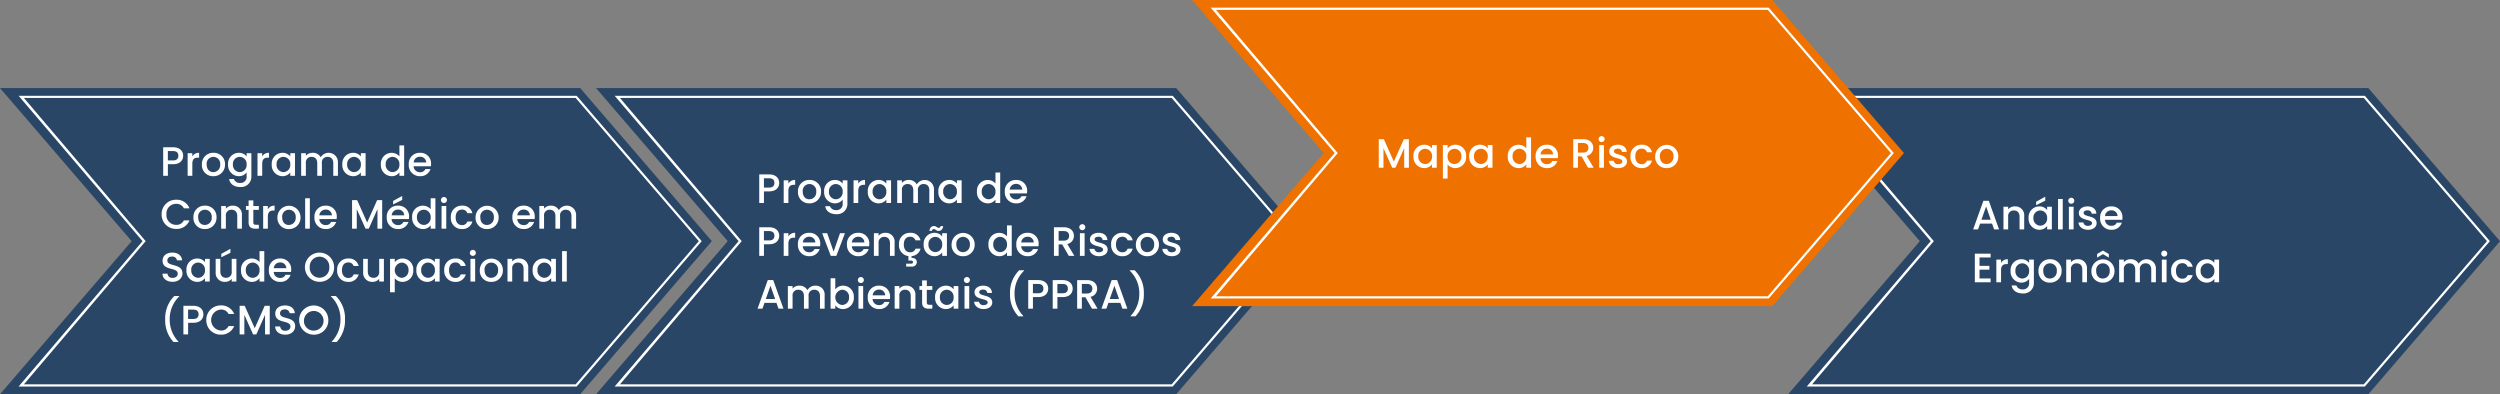 <svg xmlns="http://www.w3.org/2000/svg" width="851.435" height="134.261" viewBox="0 0 851.435 134.261">
  <rect x="0" y="0" width="851.435" height="134.261" fill="#808080" stroke="none"/>
  <g id="Grupo_1770" data-name="Grupo 1770" transform="translate(-129.282 -240.369)">
    <g id="Grupo_1649" data-name="Grupo 1649" transform="translate(203.808 18.25)">
      <g id="Grupo_1647" data-name="Grupo 1647">
        <path id="Caminho_21149" data-name="Caminho 21149" d="M197.592,104.261H0L44.843,52.131,0,0H197.592l44.843,52.131Z" transform="translate(128.475 252.119)" fill="#294667"/>
        <path id="Caminho_21150" data-name="Caminho 21150" d="M198.531,102.529H8.471L50.689,53.015,8.471,3.5H198.533l42.593,49.515ZM10.28,101.782H198.188l41.95-48.767L198.188,4.247H10.28L51.748,53.015Z" transform="translate(126.334 251.235)" fill="#fff"/>
      </g>
      <path id="Caminho_31882" data-name="Caminho 31882" d="M2.646,9.75V6.572H4.41c1.246,0,1.806.588,1.806,1.6,0,.98-.56,1.582-1.806,1.582ZM7.854,8.168c0-1.582-1.134-2.9-3.444-2.9H1.05V15h1.6V11.052H4.41C6.944,11.052,7.854,9.554,7.854,8.168Zm3.122,2.772c0-1.638.728-2.128,1.9-2.128h.406V7.16a2.513,2.513,0,0,0-2.31,1.246V7.286H9.38V15h1.6Zm11.13.2A3.8,3.8,0,0,0,18.172,7.16a3.8,3.8,0,0,0-3.934,3.976,3.761,3.761,0,0,0,3.864,3.99A3.864,3.864,0,0,0,22.106,11.136Zm-6.244,0a2.3,2.3,0,0,1,2.282-2.59,2.334,2.334,0,0,1,2.324,2.59,2.376,2.376,0,0,1-2.366,2.6C16.9,13.74,15.862,12.886,15.862,11.136Zm7.294-.028a3.733,3.733,0,0,0,3.64,4.018,3.311,3.311,0,0,0,2.674-1.288v1.288a2.055,2.055,0,0,1-2.156,2.3,2.15,2.15,0,0,1-2.2-1.344H23.534c.2,1.708,1.722,2.73,3.78,2.73a3.5,3.5,0,0,0,3.766-3.682V7.286H29.47v1.12A3.268,3.268,0,0,0,26.8,7.16,3.672,3.672,0,0,0,23.156,11.108Zm6.314.028a2.4,2.4,0,0,1-2.338,2.6,2.43,2.43,0,0,1-2.338-2.632,2.367,2.367,0,0,1,2.338-2.562A2.392,2.392,0,0,1,29.47,11.136Zm5.306-.2c0-1.638.728-2.128,1.9-2.128h.406V7.16a2.513,2.513,0,0,0-2.31,1.246V7.286h-1.6V15h1.6Zm3.248.168a3.729,3.729,0,0,0,3.612,4.018,3.32,3.32,0,0,0,2.7-1.274V15h1.61V7.286h-1.61v1.12A3.283,3.283,0,0,0,41.664,7.16,3.672,3.672,0,0,0,38.024,11.108Zm6.314.028A2.4,2.4,0,0,1,42,13.74a2.43,2.43,0,0,1-2.338-2.632A2.367,2.367,0,0,1,42,8.546,2.392,2.392,0,0,1,44.338,11.136ZM58.982,15h1.582V10.45A3.162,3.162,0,0,0,54.7,8.686,2.975,2.975,0,0,0,51.926,7.16a2.938,2.938,0,0,0-2.282,1.008V7.286h-1.6V15h1.6V10.688A1.87,1.87,0,0,1,51.59,8.546c1.162,0,1.932.728,1.932,2.142V15H55.1V10.688A1.87,1.87,0,0,1,57.05,8.546c1.162,0,1.932.728,1.932,2.142Zm3.08-3.892a3.729,3.729,0,0,0,3.612,4.018,3.32,3.32,0,0,0,2.7-1.274V15h1.61V7.286h-1.61v1.12A3.283,3.283,0,0,0,65.7,7.16,3.672,3.672,0,0,0,62.062,11.108Zm6.314.028a2.4,2.4,0,0,1-2.338,2.6A2.43,2.43,0,0,1,63.7,11.108a2.367,2.367,0,0,1,2.338-2.562A2.392,2.392,0,0,1,68.376,11.136Zm6.818-.028a3.733,3.733,0,0,0,3.64,4.018,3.2,3.2,0,0,0,2.674-1.288V15h1.61V4.64h-1.61V8.364a3.553,3.553,0,0,0-2.66-1.2A3.674,3.674,0,0,0,75.194,11.108Zm6.314.028a2.4,2.4,0,0,1-2.338,2.6,2.43,2.43,0,0,1-2.338-2.632A2.367,2.367,0,0,1,79.17,8.546,2.392,2.392,0,0,1,81.508,11.136ZM88.466,8.5a2,2,0,0,1,2.156,1.946h-4.27A2.1,2.1,0,0,1,88.466,8.5Zm3.612,4.2H90.356a1.868,1.868,0,0,1-1.82,1.078,2.122,2.122,0,0,1-2.2-2.044h5.894a4.923,4.923,0,0,0,.056-.784A3.6,3.6,0,0,0,88.536,7.16a3.694,3.694,0,0,0-3.85,3.976,3.743,3.743,0,0,0,3.85,3.99A3.525,3.525,0,0,0,92.078,12.7ZM2.646,27.75V24.572H4.41c1.246,0,1.806.588,1.806,1.6,0,.98-.56,1.582-1.806,1.582Zm5.208-1.582c0-1.582-1.134-2.9-3.444-2.9H1.05V33h1.6V29.052H4.41C6.944,29.052,7.854,27.554,7.854,26.168Zm3.122,2.772c0-1.638.728-2.128,1.9-2.128h.406V25.16a2.513,2.513,0,0,0-2.31,1.246v-1.12H9.38V33h1.6ZM18,26.5A2,2,0,0,1,20.16,28.45H15.89A2.1,2.1,0,0,1,18,26.5Zm3.612,4.2H19.894a1.868,1.868,0,0,1-1.82,1.078,2.122,2.122,0,0,1-2.2-2.044H21.77a4.923,4.923,0,0,0,.056-.784,3.6,3.6,0,0,0-3.752-3.794,3.694,3.694,0,0,0-3.85,3.976,3.743,3.743,0,0,0,3.85,3.99A3.525,3.525,0,0,0,21.616,30.7Zm.868-5.418L25.41,33h1.9l2.94-7.714H28.56l-2.184,6.286-2.184-6.286ZM34.706,26.5a2,2,0,0,1,2.156,1.946h-4.27A2.1,2.1,0,0,1,34.706,26.5Zm3.612,4.2H36.6a1.868,1.868,0,0,1-1.82,1.078,2.122,2.122,0,0,1-2.2-2.044h5.894a4.923,4.923,0,0,0,.056-.784,3.6,3.6,0,0,0-3.752-3.794,3.694,3.694,0,0,0-3.85,3.976,3.743,3.743,0,0,0,3.85,3.99A3.525,3.525,0,0,0,38.318,30.7ZM45.57,33h1.582V28.45a3,3,0,0,0-3.164-3.29,2.968,2.968,0,0,0-2.3,1.008v-.882H40.1V33h1.6V28.688a1.87,1.87,0,0,1,1.946-2.142c1.162,0,1.932.728,1.932,2.142Zm3.08-3.864a3.672,3.672,0,0,0,3.206,3.948v1.54h.77c.49,0,.784.1.784.518s-.294.518-.784.518H51.1v1.008h1.848a1.591,1.591,0,0,0,1.778-1.526c0-.966-.784-1.47-1.82-1.47V33.1a3.38,3.38,0,0,0,3.08-2.534H54.264a1.762,1.762,0,0,1-1.834,1.218c-1.288,0-2.142-.952-2.142-2.646S51.142,26.5,52.43,26.5a1.8,1.8,0,0,1,1.834,1.218h1.722A3.356,3.356,0,0,0,52.43,25.16,3.685,3.685,0,0,0,48.65,29.136Zm8.4-.028a3.729,3.729,0,0,0,3.612,4.018,3.32,3.32,0,0,0,2.7-1.274V33h1.61V25.286h-1.61v1.12A3.283,3.283,0,0,0,60.69,25.16,3.672,3.672,0,0,0,57.05,29.108Zm6.314.028a2.4,2.4,0,0,1-2.338,2.6,2.43,2.43,0,0,1-2.338-2.632,2.367,2.367,0,0,1,2.338-2.562A2.392,2.392,0,0,1,63.364,29.136ZM59,24.488h.9c.056-.406.294-.6.6-.6.56,0,.868.63,1.624.63.812,0,1.428-.532,1.582-1.638h-.9a.59.59,0,0,1-.6.588c-.56,0-.868-.616-1.624-.616C59.766,22.85,59.15,23.382,59,24.488Zm15.428,4.648a3.934,3.934,0,1,0-7.868,0,3.761,3.761,0,0,0,3.864,3.99A3.864,3.864,0,0,0,74.424,29.136Zm-6.244,0a2.3,2.3,0,0,1,2.282-2.59,2.334,2.334,0,0,1,2.324,2.59,2.376,2.376,0,0,1-2.366,2.6C69.216,31.74,68.18,30.886,68.18,29.136Zm10.934-.028a3.733,3.733,0,0,0,3.64,4.018,3.2,3.2,0,0,0,2.674-1.288V33h1.61V22.64h-1.61v3.724a3.553,3.553,0,0,0-2.66-1.2A3.674,3.674,0,0,0,79.114,29.108Zm6.314.028a2.4,2.4,0,0,1-2.338,2.6,2.43,2.43,0,0,1-2.338-2.632,2.367,2.367,0,0,1,2.338-2.562A2.392,2.392,0,0,1,85.428,29.136ZM92.386,26.5a2,2,0,0,1,2.156,1.946h-4.27A2.1,2.1,0,0,1,92.386,26.5ZM96,30.7H94.276a1.868,1.868,0,0,1-1.82,1.078,2.122,2.122,0,0,1-2.2-2.044h5.894a4.923,4.923,0,0,0,.056-.784,3.6,3.6,0,0,0-3.752-3.794,3.694,3.694,0,0,0-3.85,3.976,3.743,3.743,0,0,0,3.85,3.99A3.525,3.525,0,0,0,96,30.7Zm10.584-4.522c0,.966-.56,1.652-1.806,1.652h-1.764V24.572h1.764C106.022,24.572,106.582,25.2,106.582,26.182Zm-5.166-2.912V33h1.6V29.108h1.218L106.47,33h1.9l-2.408-4.032a2.769,2.769,0,0,0,2.254-2.786c0-1.582-1.134-2.912-3.444-2.912ZM110.264,33h1.6V25.286h-1.6Zm.812-8.736a1.022,1.022,0,1,0-1.022-1.022A1.007,1.007,0,0,0,111.076,24.264Zm8.638,6.58c-.084-2.786-4.438-1.918-4.438-3.472,0-.518.448-.868,1.3-.868a1.276,1.276,0,0,1,1.442,1.134h1.6c-.084-1.54-1.232-2.478-2.982-2.478-1.82,0-2.968.994-2.968,2.226,0,2.828,4.48,1.96,4.48,3.472,0,.532-.49.924-1.414.924a1.407,1.407,0,0,1-1.54-1.148H113.54c.07,1.4,1.372,2.492,3.22,2.492C118.58,33.126,119.714,32.146,119.714,30.844Zm1.19-1.708a3.689,3.689,0,0,0,3.78,3.99,3.465,3.465,0,0,0,3.556-2.562h-1.722a1.762,1.762,0,0,1-1.834,1.218c-1.288,0-2.142-.952-2.142-2.646s.854-2.632,2.142-2.632a1.8,1.8,0,0,1,1.834,1.218h1.722a3.355,3.355,0,0,0-3.556-2.562A3.685,3.685,0,0,0,120.9,29.136Zm16.282,0a3.934,3.934,0,1,0-7.868,0,3.761,3.761,0,0,0,3.864,3.99A3.864,3.864,0,0,0,137.186,29.136Zm-6.244,0a2.3,2.3,0,0,1,2.282-2.59,2.334,2.334,0,0,1,2.324,2.59,2.376,2.376,0,0,1-2.366,2.6C131.978,31.74,130.942,30.886,130.942,29.136Zm13.58,1.708c-.084-2.786-4.438-1.918-4.438-3.472,0-.518.448-.868,1.3-.868a1.276,1.276,0,0,1,1.442,1.134h1.6c-.084-1.54-1.232-2.478-2.982-2.478-1.82,0-2.968.994-2.968,2.226,0,2.828,4.48,1.96,4.48,3.472,0,.532-.49.924-1.414.924A1.407,1.407,0,0,1,140,30.634h-1.652c.07,1.4,1.372,2.492,3.22,2.492C143.388,33.126,144.522,32.146,144.522,30.844ZM7.616,51H9.3L5.81,41.256H3.962L.476,51H2.142l.7-1.988H6.916ZM6.468,47.71H3.29l1.6-4.522ZM21.742,51h1.582V46.45a3.014,3.014,0,0,0-3.178-3.29,3.02,3.02,0,0,0-2.688,1.526,2.975,2.975,0,0,0-2.772-1.526A2.938,2.938,0,0,0,12.4,44.168v-.882h-1.6V51h1.6V46.688a1.87,1.87,0,0,1,1.946-2.142c1.162,0,1.932.728,1.932,2.142V51h1.582V46.688a1.87,1.87,0,0,1,1.946-2.142c1.162,0,1.932.728,1.932,2.142Zm5.208-6.566V40.64h-1.6V51h1.6V49.88a3.278,3.278,0,0,0,2.688,1.246,3.723,3.723,0,0,0,3.626-4.018,3.653,3.653,0,0,0-3.626-3.948A3.3,3.3,0,0,0,26.95,44.434Zm4.69,2.674a2.432,2.432,0,0,1-2.352,2.632,2.611,2.611,0,0,1,0-5.194A2.369,2.369,0,0,1,31.64,47.108ZM34.846,51h1.6V43.286h-1.6Zm.812-8.736a1.022,1.022,0,1,0-1.022-1.022A1.007,1.007,0,0,0,35.658,42.264ZM41.79,44.5a2,2,0,0,1,2.156,1.946h-4.27A2.1,2.1,0,0,1,41.79,44.5ZM45.4,48.7H43.68a1.868,1.868,0,0,1-1.82,1.078,2.122,2.122,0,0,1-2.2-2.044h5.894a4.923,4.923,0,0,0,.056-.784A3.6,3.6,0,0,0,41.86,43.16a3.694,3.694,0,0,0-3.85,3.976,3.743,3.743,0,0,0,3.85,3.99A3.525,3.525,0,0,0,45.4,48.7ZM52.654,51h1.582V46.45a3,3,0,0,0-3.164-3.29,2.968,2.968,0,0,0-2.3,1.008v-.882h-1.6V51h1.6V46.688a1.87,1.87,0,0,1,1.946-2.142c1.162,0,1.932.728,1.932,2.142Zm3.864-2.142c0,1.568.854,2.142,2.226,2.142H60V49.67h-.98c-.672,0-.9-.238-.9-.812v-4.27H60v-1.3H58.128V41.368h-1.61v1.918h-.91v1.3h.91Zm4.424-1.75a3.729,3.729,0,0,0,3.612,4.018,3.32,3.32,0,0,0,2.7-1.274V51h1.61V43.286h-1.61v1.12a3.283,3.283,0,0,0-2.674-1.246A3.672,3.672,0,0,0,60.942,47.108Zm6.314.028a2.4,2.4,0,0,1-2.338,2.6,2.43,2.43,0,0,1-2.338-2.632,2.367,2.367,0,0,1,2.338-2.562A2.392,2.392,0,0,1,67.256,47.136ZM70.966,51h1.6V43.286h-1.6Zm.812-8.736a1.022,1.022,0,1,0-1.022-1.022A1.007,1.007,0,0,0,71.778,42.264Zm8.638,6.58c-.084-2.786-4.438-1.918-4.438-3.472,0-.518.448-.868,1.3-.868a1.276,1.276,0,0,1,1.442,1.134h1.6c-.084-1.54-1.232-2.478-2.982-2.478-1.82,0-2.968.994-2.968,2.226,0,2.828,4.48,1.96,4.48,3.472,0,.532-.49.924-1.414.924a1.407,1.407,0,0,1-1.54-1.148H74.242c.07,1.4,1.372,2.492,3.22,2.492C79.282,51.126,80.416,50.146,80.416,48.844ZM90.958,53.6V53.45A10.814,10.814,0,0,1,88,45.9a10.638,10.638,0,0,1,3.234-7.826v-.154H89.586a10.621,10.621,0,0,0-3.122,7.98,10.709,10.709,0,0,0,2.842,7.7Zm3.3-7.854V42.572h1.764c1.246,0,1.806.588,1.806,1.6,0,.98-.56,1.582-1.806,1.582Zm5.208-1.582c0-1.582-1.134-2.9-3.444-2.9h-3.36V51h1.6V47.052h1.764C98.56,47.052,99.47,45.554,99.47,44.168Zm3.122,1.582V42.572h1.764c1.246,0,1.806.588,1.806,1.6,0,.98-.56,1.582-1.806,1.582Zm5.208-1.582c0-1.582-1.134-2.9-3.444-2.9H101V51h1.6V47.052h1.764C106.89,47.052,107.8,45.554,107.8,44.168Zm6.692.014c0,.966-.56,1.652-1.806,1.652h-1.764V42.572h1.764C113.932,42.572,114.492,43.2,114.492,44.182Zm-5.166-2.912V51h1.6V47.108h1.218L114.38,51h1.9l-2.408-4.032a2.769,2.769,0,0,0,2.254-2.786c0-1.582-1.134-2.912-3.444-2.912ZM124.74,51h1.68l-3.486-9.744h-1.848L117.6,51h1.666l.7-1.988h4.074Zm-1.148-3.29h-3.178l1.6-4.522ZM127.54,53.6V53.45a10.814,10.814,0,0,0,2.954-7.546,10.638,10.638,0,0,0-3.234-7.826v-.154h1.652a10.621,10.621,0,0,1,3.122,7.98,10.709,10.709,0,0,1-2.842,7.7Z" transform="translate(183 276.25)" fill="#fff"/>
    </g>
    <g id="Grupo_1651" data-name="Grupo 1651" transform="translate(609.808 18.25)">
      <g id="Grupo_1647-2" data-name="Grupo 1647">
        <path id="Caminho_21149-2" data-name="Caminho 21149" d="M197.592,104.261H0L44.843,52.131,0,0H197.592l44.843,52.131Z" transform="translate(128.475 252.119)" fill="#294667"/>
        <path id="Caminho_21150-2" data-name="Caminho 21150" d="M198.531,102.529H8.471L50.689,53.015,8.471,3.5H198.533l42.593,49.515ZM10.28,101.782H198.188l41.95-48.767L198.188,4.247H10.28L51.748,53.015Z" transform="translate(126.334 251.235)" fill="#fff"/>
      </g>
      <path id="Caminho_31884" data-name="Caminho 31884" d="M7.616,15H9.3L5.81,5.256H3.962L.476,15H2.142l.7-1.988H6.916ZM6.468,11.71H3.29l1.6-4.522ZM16.282,15h1.582V10.45A3,3,0,0,0,14.7,7.16a2.968,2.968,0,0,0-2.3,1.008V7.286h-1.6V15h1.6V10.688A1.87,1.87,0,0,1,14.35,8.546c1.162,0,1.932.728,1.932,2.142Zm3.08-3.892a3.729,3.729,0,0,0,3.612,4.018,3.32,3.32,0,0,0,2.7-1.274V15h1.61V7.286h-1.61v1.12A3.283,3.283,0,0,0,23,7.16,3.672,3.672,0,0,0,19.362,11.108Zm6.314.028a2.4,2.4,0,0,1-2.338,2.6A2.43,2.43,0,0,1,21,11.108a2.367,2.367,0,0,1,2.338-2.562A2.392,2.392,0,0,1,25.676,11.136ZM21.938,5.564V6.74l3.094-1.526V3.856ZM29.386,15h1.6V4.64h-1.6Zm3.7,0h1.6V7.286h-1.6Zm.812-8.736a1.022,1.022,0,1,0-1.022-1.022A1.007,1.007,0,0,0,33.894,6.264Zm8.638,6.58c-.084-2.786-4.438-1.918-4.438-3.472,0-.518.448-.868,1.3-.868a1.276,1.276,0,0,1,1.442,1.134h1.6C42.35,8.1,41.2,7.16,39.452,7.16c-1.82,0-2.968.994-2.968,2.226,0,2.828,4.48,1.96,4.48,3.472,0,.532-.49.924-1.414.924a1.407,1.407,0,0,1-1.54-1.148H36.358c.07,1.4,1.372,2.492,3.22,2.492C41.4,15.126,42.532,14.146,42.532,12.844ZM47.5,8.5a2,2,0,0,1,2.156,1.946h-4.27A2.1,2.1,0,0,1,47.5,8.5Zm3.612,4.2H49.392a1.868,1.868,0,0,1-1.82,1.078,2.122,2.122,0,0,1-2.2-2.044h5.894a4.923,4.923,0,0,0,.056-.784A3.6,3.6,0,0,0,47.572,7.16a3.694,3.694,0,0,0-3.85,3.976,3.743,3.743,0,0,0,3.85,3.99A3.525,3.525,0,0,0,51.114,12.7ZM6.426,23.256H1.05V33H6.426V31.7H2.646V28.716h3.36v-1.3H2.646V24.558h3.78ZM9.982,28.94c0-1.638.728-2.128,1.9-2.128h.406V25.16a2.513,2.513,0,0,0-2.31,1.246v-1.12h-1.6V33h1.6Zm3.248.168a3.733,3.733,0,0,0,3.64,4.018,3.311,3.311,0,0,0,2.674-1.288v1.288a2.055,2.055,0,0,1-2.156,2.3,2.15,2.15,0,0,1-2.2-1.344H13.608c.2,1.708,1.722,2.73,3.78,2.73a3.5,3.5,0,0,0,3.766-3.682v-7.84h-1.61v1.12A3.268,3.268,0,0,0,16.87,25.16,3.672,3.672,0,0,0,13.23,29.108Zm6.314.028a2.4,2.4,0,0,1-2.338,2.6,2.43,2.43,0,0,1-2.338-2.632,2.367,2.367,0,0,1,2.338-2.562A2.392,2.392,0,0,1,19.544,29.136Zm11.06,0A3.8,3.8,0,0,0,26.67,25.16a3.8,3.8,0,0,0-3.934,3.976,3.761,3.761,0,0,0,3.864,3.99A3.864,3.864,0,0,0,30.6,29.136Zm-6.244,0a2.3,2.3,0,0,1,2.282-2.59,2.334,2.334,0,0,1,2.324,2.59,2.376,2.376,0,0,1-2.366,2.6C25.4,31.74,24.36,30.886,24.36,29.136ZM37.66,33h1.582V28.45a3,3,0,0,0-3.164-3.29,2.968,2.968,0,0,0-2.3,1.008v-.882h-1.6V33h1.6V28.688a1.87,1.87,0,0,1,1.946-2.142c1.162,0,1.932.728,1.932,2.142Zm10.962-3.864a3.934,3.934,0,1,0-7.868,0,3.761,3.761,0,0,0,3.864,3.99A3.864,3.864,0,0,0,48.622,29.136Zm-6.244,0a2.3,2.3,0,0,1,2.282-2.59,2.334,2.334,0,0,1,2.324,2.59,2.376,2.376,0,0,1-2.366,2.6C43.414,31.74,42.378,30.886,42.378,29.136Zm4.312-5.768-2-1.162-2,1.162v1.246l2-1.2,2,1.2ZM61.138,33H62.72V28.45a3.162,3.162,0,0,0-5.866-1.764,2.975,2.975,0,0,0-2.772-1.526A2.938,2.938,0,0,0,51.8,26.168v-.882H50.2V33h1.6V28.688a1.87,1.87,0,0,1,1.946-2.142c1.162,0,1.932.728,1.932,2.142V33H57.26V28.688a1.87,1.87,0,0,1,1.946-2.142c1.162,0,1.932.728,1.932,2.142Zm3.612,0h1.6V25.286h-1.6Zm.812-8.736a1.022,1.022,0,1,0-1.022-1.022A1.007,1.007,0,0,0,65.562,24.264Zm2.352,4.872a3.689,3.689,0,0,0,3.78,3.99,3.465,3.465,0,0,0,3.556-2.562H73.528a1.762,1.762,0,0,1-1.834,1.218c-1.288,0-2.142-.952-2.142-2.646s.854-2.632,2.142-2.632a1.8,1.8,0,0,1,1.834,1.218H75.25a3.356,3.356,0,0,0-3.556-2.562A3.685,3.685,0,0,0,67.914,29.136Zm8.4-.028a3.729,3.729,0,0,0,3.612,4.018,3.32,3.32,0,0,0,2.7-1.274V33h1.61V25.286h-1.61v1.12a3.283,3.283,0,0,0-2.674-1.246A3.672,3.672,0,0,0,76.314,29.108Zm6.314.028a2.4,2.4,0,0,1-2.338,2.6,2.43,2.43,0,0,1-2.338-2.632,2.367,2.367,0,0,1,2.338-2.562A2.392,2.392,0,0,1,82.628,29.136Z" transform="translate(191 285.25)" fill="#fff"/>
    </g>
    <g id="Grupo_1652" data-name="Grupo 1652" transform="translate(0.808 18.25)">
      <g id="Grupo_1647-3" data-name="Grupo 1647">
        <path id="Caminho_21149-3" data-name="Caminho 21149" d="M197.592,104.261H0L44.843,52.131,0,0H197.592l44.843,52.131Z" transform="translate(128.475 252.119)" fill="#294667"/>
        <path id="Caminho_21150-3" data-name="Caminho 21150" d="M198.531,102.529H8.471L50.689,53.015,8.471,3.5H198.533l42.593,49.515ZM10.28,101.782H198.188l41.95-48.767L198.188,4.247H10.28L51.748,53.015Z" transform="translate(126.334 251.235)" fill="#fff"/>
      </g>
      <path id="Caminho_31881" data-name="Caminho 31881" d="M2.646,9.75V6.572H4.41c1.246,0,1.806.588,1.806,1.6,0,.98-.56,1.582-1.806,1.582ZM7.854,8.168c0-1.582-1.134-2.9-3.444-2.9H1.05V15h1.6V11.052H4.41C6.944,11.052,7.854,9.554,7.854,8.168Zm3.122,2.772c0-1.638.728-2.128,1.9-2.128h.406V7.16a2.513,2.513,0,0,0-2.31,1.246V7.286H9.38V15h1.6Zm11.13.2A3.8,3.8,0,0,0,18.172,7.16a3.8,3.8,0,0,0-3.934,3.976,3.761,3.761,0,0,0,3.864,3.99A3.864,3.864,0,0,0,22.106,11.136Zm-6.244,0a2.3,2.3,0,0,1,2.282-2.59,2.334,2.334,0,0,1,2.324,2.59,2.376,2.376,0,0,1-2.366,2.6C16.9,13.74,15.862,12.886,15.862,11.136Zm7.294-.028a3.733,3.733,0,0,0,3.64,4.018,3.311,3.311,0,0,0,2.674-1.288v1.288a2.055,2.055,0,0,1-2.156,2.3,2.15,2.15,0,0,1-2.2-1.344H23.534c.2,1.708,1.722,2.73,3.78,2.73a3.5,3.5,0,0,0,3.766-3.682V7.286H29.47v1.12A3.268,3.268,0,0,0,26.8,7.16,3.672,3.672,0,0,0,23.156,11.108Zm6.314.028a2.4,2.4,0,0,1-2.338,2.6,2.43,2.43,0,0,1-2.338-2.632,2.367,2.367,0,0,1,2.338-2.562A2.392,2.392,0,0,1,29.47,11.136Zm5.306-.2c0-1.638.728-2.128,1.9-2.128h.406V7.16a2.513,2.513,0,0,0-2.31,1.246V7.286h-1.6V15h1.6Zm3.248.168a3.729,3.729,0,0,0,3.612,4.018,3.32,3.32,0,0,0,2.7-1.274V15h1.61V7.286h-1.61v1.12A3.283,3.283,0,0,0,41.664,7.16,3.672,3.672,0,0,0,38.024,11.108Zm6.314.028A2.4,2.4,0,0,1,42,13.74a2.43,2.43,0,0,1-2.338-2.632A2.367,2.367,0,0,1,42,8.546,2.392,2.392,0,0,1,44.338,11.136ZM58.982,15h1.582V10.45A3.162,3.162,0,0,0,54.7,8.686,2.975,2.975,0,0,0,51.926,7.16a2.938,2.938,0,0,0-2.282,1.008V7.286h-1.6V15h1.6V10.688A1.87,1.87,0,0,1,51.59,8.546c1.162,0,1.932.728,1.932,2.142V15H55.1V10.688A1.87,1.87,0,0,1,57.05,8.546c1.162,0,1.932.728,1.932,2.142Zm3.08-3.892a3.729,3.729,0,0,0,3.612,4.018,3.32,3.32,0,0,0,2.7-1.274V15h1.61V7.286h-1.61v1.12A3.283,3.283,0,0,0,65.7,7.16,3.672,3.672,0,0,0,62.062,11.108Zm6.314.028a2.4,2.4,0,0,1-2.338,2.6A2.43,2.43,0,0,1,63.7,11.108a2.367,2.367,0,0,1,2.338-2.562A2.392,2.392,0,0,1,68.376,11.136Zm6.818-.028a3.733,3.733,0,0,0,3.64,4.018,3.2,3.2,0,0,0,2.674-1.288V15h1.61V4.64h-1.61V8.364a3.553,3.553,0,0,0-2.66-1.2A3.674,3.674,0,0,0,75.194,11.108Zm6.314.028a2.4,2.4,0,0,1-2.338,2.6,2.43,2.43,0,0,1-2.338-2.632A2.367,2.367,0,0,1,79.17,8.546,2.392,2.392,0,0,1,81.508,11.136ZM88.466,8.5a2,2,0,0,1,2.156,1.946h-4.27A2.1,2.1,0,0,1,88.466,8.5Zm3.612,4.2H90.356a1.868,1.868,0,0,1-1.82,1.078,2.122,2.122,0,0,1-2.2-2.044h5.894a4.923,4.923,0,0,0,.056-.784A3.6,3.6,0,0,0,88.536,7.16a3.694,3.694,0,0,0-3.85,3.976,3.743,3.743,0,0,0,3.85,3.99A3.525,3.525,0,0,0,92.078,12.7ZM.518,28.114a4.858,4.858,0,0,0,4.97,4.97,4.627,4.627,0,0,0,4.522-2.912H8.092a2.719,2.719,0,0,1-2.6,1.526,3.284,3.284,0,0,1-3.332-3.584,3.272,3.272,0,0,1,3.332-3.57,2.719,2.719,0,0,1,2.6,1.526H10.01a4.638,4.638,0,0,0-4.522-2.926A4.867,4.867,0,0,0,.518,28.114Zm18.7,1.022a3.8,3.8,0,0,0-3.934-3.976,3.8,3.8,0,0,0-3.934,3.976,3.761,3.761,0,0,0,3.864,3.99A3.864,3.864,0,0,0,19.222,29.136Zm-6.244,0a2.3,2.3,0,0,1,2.282-2.59,2.334,2.334,0,0,1,2.324,2.59,2.376,2.376,0,0,1-2.366,2.6C14.014,31.74,12.978,30.886,12.978,29.136ZM26.278,33H27.86V28.45A3,3,0,0,0,24.7,25.16a2.968,2.968,0,0,0-2.3,1.008v-.882H20.8V33h1.6V28.688a1.87,1.87,0,0,1,1.946-2.142c1.162,0,1.932.728,1.932,2.142Zm3.864-2.142C30.142,32.426,31,33,32.368,33h1.26V31.67h-.98c-.672,0-.9-.238-.9-.812v-4.27h1.876v-1.3H31.752V23.368h-1.61v1.918h-.91v1.3h.91Zm6.552-1.918c0-1.638.728-2.128,1.9-2.128H39V25.16a2.513,2.513,0,0,0-2.31,1.246v-1.12H35.1V33h1.6Zm11.13.2a3.934,3.934,0,1,0-7.868,0,3.761,3.761,0,0,0,3.864,3.99A3.864,3.864,0,0,0,47.824,29.136Zm-6.244,0a2.3,2.3,0,0,1,2.282-2.59,2.334,2.334,0,0,1,2.324,2.59,2.376,2.376,0,0,1-2.366,2.6C42.616,31.74,41.58,30.886,41.58,29.136ZM49.406,33H51V22.64h-1.6Zm6.944-6.5a2,2,0,0,1,2.156,1.946h-4.27A2.1,2.1,0,0,1,56.35,26.5Zm3.612,4.2H58.24a1.868,1.868,0,0,1-1.82,1.078,2.122,2.122,0,0,1-2.2-2.044h5.894a4.923,4.923,0,0,0,.056-.784A3.6,3.6,0,0,0,56.42,25.16a3.694,3.694,0,0,0-3.85,3.976,3.743,3.743,0,0,0,3.85,3.99A3.525,3.525,0,0,0,59.962,30.7ZM65.38,33h1.6V26.336L69.958,33h1.106l2.968-6.664V33h1.6V23.27H73.92l-3.4,7.63L67.1,23.27H65.38Zm15.6-6.5a2,2,0,0,1,2.156,1.946h-4.27A2.1,2.1,0,0,1,80.976,26.5Zm3.612,4.2H82.866a1.868,1.868,0,0,1-1.82,1.078,2.122,2.122,0,0,1-2.2-2.044h5.894a4.923,4.923,0,0,0,.056-.784,3.6,3.6,0,0,0-3.752-3.794,3.694,3.694,0,0,0-3.85,3.976,3.743,3.743,0,0,0,3.85,3.99A3.525,3.525,0,0,0,84.588,30.7Zm-5.236-7.14V24.74l3.094-1.526V21.856Zm6.482,5.544a3.733,3.733,0,0,0,3.64,4.018,3.2,3.2,0,0,0,2.674-1.288V33h1.61V22.64h-1.61v3.724a3.553,3.553,0,0,0-2.66-1.2A3.674,3.674,0,0,0,85.834,29.108Zm6.314.028a2.4,2.4,0,0,1-2.338,2.6,2.43,2.43,0,0,1-2.338-2.632,2.367,2.367,0,0,1,2.338-2.562A2.392,2.392,0,0,1,92.148,29.136ZM95.858,33h1.6V25.286h-1.6Zm.812-8.736a1.022,1.022,0,1,0-1.022-1.022A1.007,1.007,0,0,0,96.67,24.264Zm2.352,4.872a3.689,3.689,0,0,0,3.78,3.99,3.465,3.465,0,0,0,3.556-2.562h-1.722a1.762,1.762,0,0,1-1.834,1.218c-1.288,0-2.142-.952-2.142-2.646s.854-2.632,2.142-2.632a1.8,1.8,0,0,1,1.834,1.218h1.722A3.356,3.356,0,0,0,102.8,25.16,3.685,3.685,0,0,0,99.022,29.136Zm16.282,0a3.934,3.934,0,1,0-7.868,0,3.761,3.761,0,0,0,3.864,3.99A3.864,3.864,0,0,0,115.3,29.136Zm-6.244,0a2.3,2.3,0,0,1,2.282-2.59,2.334,2.334,0,0,1,2.324,2.59,2.376,2.376,0,0,1-2.366,2.6C110.1,31.74,109.06,30.886,109.06,29.136ZM123.774,26.5a2,2,0,0,1,2.156,1.946h-4.27A2.1,2.1,0,0,1,123.774,26.5Zm3.612,4.2h-1.722a1.868,1.868,0,0,1-1.82,1.078,2.122,2.122,0,0,1-2.2-2.044h5.894a4.923,4.923,0,0,0,.056-.784,3.6,3.6,0,0,0-3.752-3.794,3.694,3.694,0,0,0-3.85,3.976,3.743,3.743,0,0,0,3.85,3.99A3.525,3.525,0,0,0,127.386,30.7ZM140.1,33h1.582V28.45a3.162,3.162,0,0,0-5.866-1.764,2.975,2.975,0,0,0-2.772-1.526,2.938,2.938,0,0,0-2.282,1.008v-.882h-1.6V33h1.6V28.688a1.87,1.87,0,0,1,1.946-2.142c1.162,0,1.932.728,1.932,2.142V33h1.582V28.688a1.87,1.87,0,0,1,1.946-2.142c1.162,0,1.932.728,1.932,2.142ZM7.616,48.242c0-3.556-5.152-2.184-5.152-4.382,0-.938.714-1.386,1.638-1.358A1.522,1.522,0,0,1,5.74,43.79H7.5c-.14-1.666-1.456-2.646-3.318-2.646C2.2,41.144.84,42.208.84,43.916c0,3.584,5.166,2.058,5.166,4.41,0,.826-.63,1.428-1.75,1.428A1.561,1.561,0,0,1,2.52,48.312H.812c0,1.722,1.5,2.786,3.444,2.786C6.426,51.1,7.616,49.7,7.616,48.242Zm1.358-1.134a3.729,3.729,0,0,0,3.612,4.018,3.32,3.32,0,0,0,2.7-1.274V51H16.9V43.286h-1.61v1.12a3.283,3.283,0,0,0-2.674-1.246A3.672,3.672,0,0,0,8.974,47.108Zm6.314.028a2.4,2.4,0,0,1-2.338,2.6,2.43,2.43,0,0,1-2.338-2.632,2.367,2.367,0,0,1,2.338-2.562A2.392,2.392,0,0,1,15.288,47.136Zm10.7-3.85h-1.6v4.3a1.87,1.87,0,0,1-1.946,2.142c-1.162,0-1.932-.728-1.932-2.142v-4.3H18.928v4.536a3.014,3.014,0,0,0,3.178,3.29,2.871,2.871,0,0,0,2.282-1.036V51h1.6Zm-5.138-1.722V42.74l3.094-1.526V39.856Zm6.706,5.544a3.733,3.733,0,0,0,3.64,4.018,3.2,3.2,0,0,0,2.674-1.288V51h1.61V40.64h-1.61v3.724a3.553,3.553,0,0,0-2.66-1.2A3.674,3.674,0,0,0,27.552,47.108Zm6.314.028a2.4,2.4,0,0,1-2.338,2.6,2.43,2.43,0,0,1-2.338-2.632,2.367,2.367,0,0,1,2.338-2.562A2.392,2.392,0,0,1,33.866,47.136ZM40.824,44.5A2,2,0,0,1,42.98,46.45H38.71A2.1,2.1,0,0,1,40.824,44.5Zm3.612,4.2H42.714a1.868,1.868,0,0,1-1.82,1.078,2.122,2.122,0,0,1-2.2-2.044H44.59a4.923,4.923,0,0,0,.056-.784,3.6,3.6,0,0,0-3.752-3.794,3.694,3.694,0,0,0-3.85,3.976,3.743,3.743,0,0,0,3.85,3.99A3.525,3.525,0,0,0,44.436,48.7Zm14.826-2.59a4.97,4.97,0,1,0-4.97,4.984A4.85,4.85,0,0,0,59.262,46.114Zm-8.3,0a3.34,3.34,0,1,1,6.664,0,3.342,3.342,0,1,1-6.664,0ZM60.3,47.136a3.689,3.689,0,0,0,3.78,3.99,3.465,3.465,0,0,0,3.556-2.562H65.912a1.762,1.762,0,0,1-1.834,1.218c-1.288,0-2.142-.952-2.142-2.646S62.79,44.5,64.078,44.5a1.8,1.8,0,0,1,1.834,1.218h1.722a3.356,3.356,0,0,0-3.556-2.562A3.685,3.685,0,0,0,60.3,47.136Zm15.918-3.85h-1.6v4.3a1.87,1.87,0,0,1-1.946,2.142c-1.162,0-1.932-.728-1.932-2.142v-4.3H69.16v4.536a3.014,3.014,0,0,0,3.178,3.29,2.871,2.871,0,0,0,2.282-1.036V51h1.6Zm3.7,1.134V43.286h-1.6V54.668h1.6V49.88A3.488,3.488,0,0,0,82.6,51.126a3.723,3.723,0,0,0,3.626-4.018A3.661,3.661,0,0,0,82.6,43.16,3.366,3.366,0,0,0,79.912,44.42Zm4.69,2.688A2.432,2.432,0,0,1,82.25,49.74a2.611,2.611,0,0,1,0-5.194A2.369,2.369,0,0,1,84.6,47.108Zm2.674,0a3.729,3.729,0,0,0,3.612,4.018,3.32,3.32,0,0,0,2.7-1.274V51H95.2V43.286H93.59v1.12a3.283,3.283,0,0,0-2.674-1.246A3.672,3.672,0,0,0,87.276,47.108Zm6.314.028a2.4,2.4,0,0,1-2.338,2.6,2.43,2.43,0,0,1-2.338-2.632,2.367,2.367,0,0,1,2.338-2.562A2.392,2.392,0,0,1,93.59,47.136Zm3.178,0a3.689,3.689,0,0,0,3.78,3.99,3.465,3.465,0,0,0,3.556-2.562h-1.722a1.762,1.762,0,0,1-1.834,1.218c-1.288,0-2.142-.952-2.142-2.646s.854-2.632,2.142-2.632a1.8,1.8,0,0,1,1.834,1.218H104.1a3.356,3.356,0,0,0-3.556-2.562A3.685,3.685,0,0,0,96.768,47.136ZM105.7,51h1.6V43.286h-1.6Zm.812-8.736a1.022,1.022,0,1,0-1.022-1.022A1.007,1.007,0,0,0,106.512,42.264Zm10.234,4.872a3.934,3.934,0,1,0-7.868,0,3.761,3.761,0,0,0,3.864,3.99A3.864,3.864,0,0,0,116.746,47.136Zm-6.244,0a2.3,2.3,0,0,1,2.282-2.59,2.334,2.334,0,0,1,2.324,2.59,2.376,2.376,0,0,1-2.366,2.6C111.538,49.74,110.5,48.886,110.5,47.136ZM123.8,51h1.582V46.45a3,3,0,0,0-3.164-3.29,2.968,2.968,0,0,0-2.3,1.008v-.882h-1.6V51h1.6V46.688a1.87,1.87,0,0,1,1.946-2.142c1.162,0,1.932.728,1.932,2.142Zm3.08-3.892a3.729,3.729,0,0,0,3.612,4.018,3.32,3.32,0,0,0,2.7-1.274V51h1.61V43.286H133.2v1.12a3.283,3.283,0,0,0-2.674-1.246A3.672,3.672,0,0,0,126.882,47.108Zm6.314.028a2.4,2.4,0,0,1-2.338,2.6,2.43,2.43,0,0,1-2.338-2.632,2.367,2.367,0,0,1,2.338-2.562A2.392,2.392,0,0,1,133.2,47.136ZM136.906,51h1.6V40.64h-1.6ZM6.23,71.6V71.45A10.814,10.814,0,0,1,3.276,63.9,10.638,10.638,0,0,1,6.51,56.078v-.154H4.858A10.621,10.621,0,0,0,1.736,63.9a10.709,10.709,0,0,0,2.842,7.7Zm3.3-7.854V60.572H11.3c1.246,0,1.806.588,1.806,1.6,0,.98-.56,1.582-1.806,1.582Zm5.208-1.582c0-1.582-1.134-2.9-3.444-2.9H7.938V69h1.6V65.052H11.3C13.832,65.052,14.742,63.554,14.742,62.168Zm.994,1.946a4.858,4.858,0,0,0,4.97,4.97,4.627,4.627,0,0,0,4.522-2.912H23.31a2.719,2.719,0,0,1-2.6,1.526,3.586,3.586,0,0,1,0-7.154,2.719,2.719,0,0,1,2.6,1.526h1.918a4.638,4.638,0,0,0-4.522-2.926A4.867,4.867,0,0,0,15.736,64.114ZM27.09,69h1.6V62.336L31.668,69h1.106l2.968-6.664V69h1.6V59.27H35.63l-3.4,7.63-3.416-7.63H27.09ZM46,66.242c0-3.556-5.152-2.184-5.152-4.382,0-.938.714-1.386,1.638-1.358a1.522,1.522,0,0,1,1.638,1.288h1.764c-.14-1.666-1.456-2.646-3.318-2.646-1.988,0-3.346,1.064-3.346,2.772,0,3.584,5.166,2.058,5.166,4.41,0,.826-.63,1.428-1.75,1.428a1.561,1.561,0,0,1-1.736-1.442H39.2c0,1.722,1.5,2.786,3.444,2.786C44.814,69.1,46,67.7,46,66.242Zm11.3-2.128a4.97,4.97,0,1,0-4.97,4.984A4.85,4.85,0,0,0,57.3,64.114Zm-8.3,0a3.342,3.342,0,1,1,3.332,3.6A3.272,3.272,0,0,1,49,64.114Zm9.478,7.49V71.45A10.814,10.814,0,0,0,61.432,63.9,10.638,10.638,0,0,0,58.2,56.078v-.154H59.85a10.621,10.621,0,0,1,3.122,7.98,10.709,10.709,0,0,1-2.842,7.7Z" transform="translate(183 267)" fill="#fff"/>
    </g>
    <g id="Grupo_1657" data-name="Grupo 1657" transform="translate(406.808 -11.75)">
      <g id="Grupo_1647-4" data-name="Grupo 1647">
        <path id="Caminho_21149-4" data-name="Caminho 21149" d="M197.592,104.261H0L44.843,52.131,0,0H197.592l44.843,52.131Z" transform="translate(128.475 252.119)" fill="#ef7100"/>
        <path id="Caminho_21150-4" data-name="Caminho 21150" d="M198.531,102.529H8.471L50.689,53.015,8.471,3.5H198.533l42.593,49.515ZM10.28,101.782H198.188l41.95-48.767L198.188,4.247H10.28L51.748,53.015Z" transform="translate(126.334 251.235)" fill="#fff"/>
      </g>
      <path id="Caminho_31883" data-name="Caminho 31883" d="M1.05,15h1.6V8.336L5.628,15H6.734L9.7,8.336V15h1.6V5.27H9.59l-3.4,7.63L2.772,5.27H1.05Zm11.816-3.892a3.729,3.729,0,0,0,3.612,4.018,3.32,3.32,0,0,0,2.7-1.274V15h1.61V7.286H19.18v1.12A3.283,3.283,0,0,0,16.506,7.16,3.672,3.672,0,0,0,12.866,11.108Zm6.314.028a2.4,2.4,0,0,1-2.338,2.6A2.43,2.43,0,0,1,14.5,11.108a2.367,2.367,0,0,1,2.338-2.562A2.392,2.392,0,0,1,19.18,11.136ZM24.486,8.42V7.286h-1.6V18.668h1.6V13.88a3.488,3.488,0,0,0,2.688,1.246A3.723,3.723,0,0,0,30.8,11.108,3.661,3.661,0,0,0,27.174,7.16,3.366,3.366,0,0,0,24.486,8.42Zm4.69,2.688a2.432,2.432,0,0,1-2.352,2.632,2.4,2.4,0,0,1-2.338-2.6,2.4,2.4,0,0,1,2.338-2.59A2.369,2.369,0,0,1,29.176,11.108Zm2.674,0a3.729,3.729,0,0,0,3.612,4.018,3.32,3.32,0,0,0,2.7-1.274V15h1.61V7.286h-1.61v1.12A3.283,3.283,0,0,0,35.49,7.16,3.672,3.672,0,0,0,31.85,11.108Zm6.314.028a2.4,2.4,0,0,1-2.338,2.6,2.43,2.43,0,0,1-2.338-2.632,2.367,2.367,0,0,1,2.338-2.562A2.392,2.392,0,0,1,38.164,11.136Zm6.818-.028a3.733,3.733,0,0,0,3.64,4.018A3.2,3.2,0,0,0,51.3,13.838V15h1.61V4.64H51.3V8.364a3.553,3.553,0,0,0-2.66-1.2A3.674,3.674,0,0,0,44.982,11.108Zm6.314.028a2.4,2.4,0,0,1-2.338,2.6,2.43,2.43,0,0,1-2.338-2.632,2.367,2.367,0,0,1,2.338-2.562A2.392,2.392,0,0,1,51.3,11.136ZM58.254,8.5A2,2,0,0,1,60.41,10.45H56.14A2.1,2.1,0,0,1,58.254,8.5Zm3.612,4.2H60.144a1.868,1.868,0,0,1-1.82,1.078,2.122,2.122,0,0,1-2.2-2.044H62.02a4.923,4.923,0,0,0,.056-.784A3.6,3.6,0,0,0,58.324,7.16a3.694,3.694,0,0,0-3.85,3.976,3.743,3.743,0,0,0,3.85,3.99A3.525,3.525,0,0,0,61.866,12.7ZM72.45,8.182c0,.966-.56,1.652-1.806,1.652H68.88V6.572h1.764C71.89,6.572,72.45,7.2,72.45,8.182ZM67.284,5.27V15h1.6V11.108H70.1L72.338,15h1.9l-2.408-4.032a2.769,2.769,0,0,0,2.254-2.786c0-1.582-1.134-2.912-3.444-2.912ZM76.132,15h1.6V7.286h-1.6Zm.812-8.736a1.022,1.022,0,1,0-1.022-1.022A1.007,1.007,0,0,0,76.944,6.264Zm8.638,6.58c-.084-2.786-4.438-1.918-4.438-3.472,0-.518.448-.868,1.3-.868a1.276,1.276,0,0,1,1.442,1.134h1.6C85.4,8.1,84.252,7.16,82.5,7.16c-1.82,0-2.968.994-2.968,2.226,0,2.828,4.48,1.96,4.48,3.472,0,.532-.49.924-1.414.924a1.407,1.407,0,0,1-1.54-1.148H79.408c.07,1.4,1.372,2.492,3.22,2.492C84.448,15.126,85.582,14.146,85.582,12.844Zm1.19-1.708a3.689,3.689,0,0,0,3.78,3.99,3.465,3.465,0,0,0,3.556-2.562H92.386a1.762,1.762,0,0,1-1.834,1.218c-1.288,0-2.142-.952-2.142-2.646S89.264,8.5,90.552,8.5a1.8,1.8,0,0,1,1.834,1.218h1.722A3.356,3.356,0,0,0,90.552,7.16,3.685,3.685,0,0,0,86.772,11.136Zm16.282,0a3.934,3.934,0,1,0-7.868,0,3.761,3.761,0,0,0,3.864,3.99A3.864,3.864,0,0,0,103.054,11.136Zm-6.244,0a2.3,2.3,0,0,1,2.282-2.59,2.334,2.334,0,0,1,2.324,2.59,2.376,2.376,0,0,1-2.366,2.6C97.846,13.74,96.81,12.886,96.81,11.136Z" transform="translate(191 294.25)" fill="#fff"/>
    </g>
  </g>
</svg>
